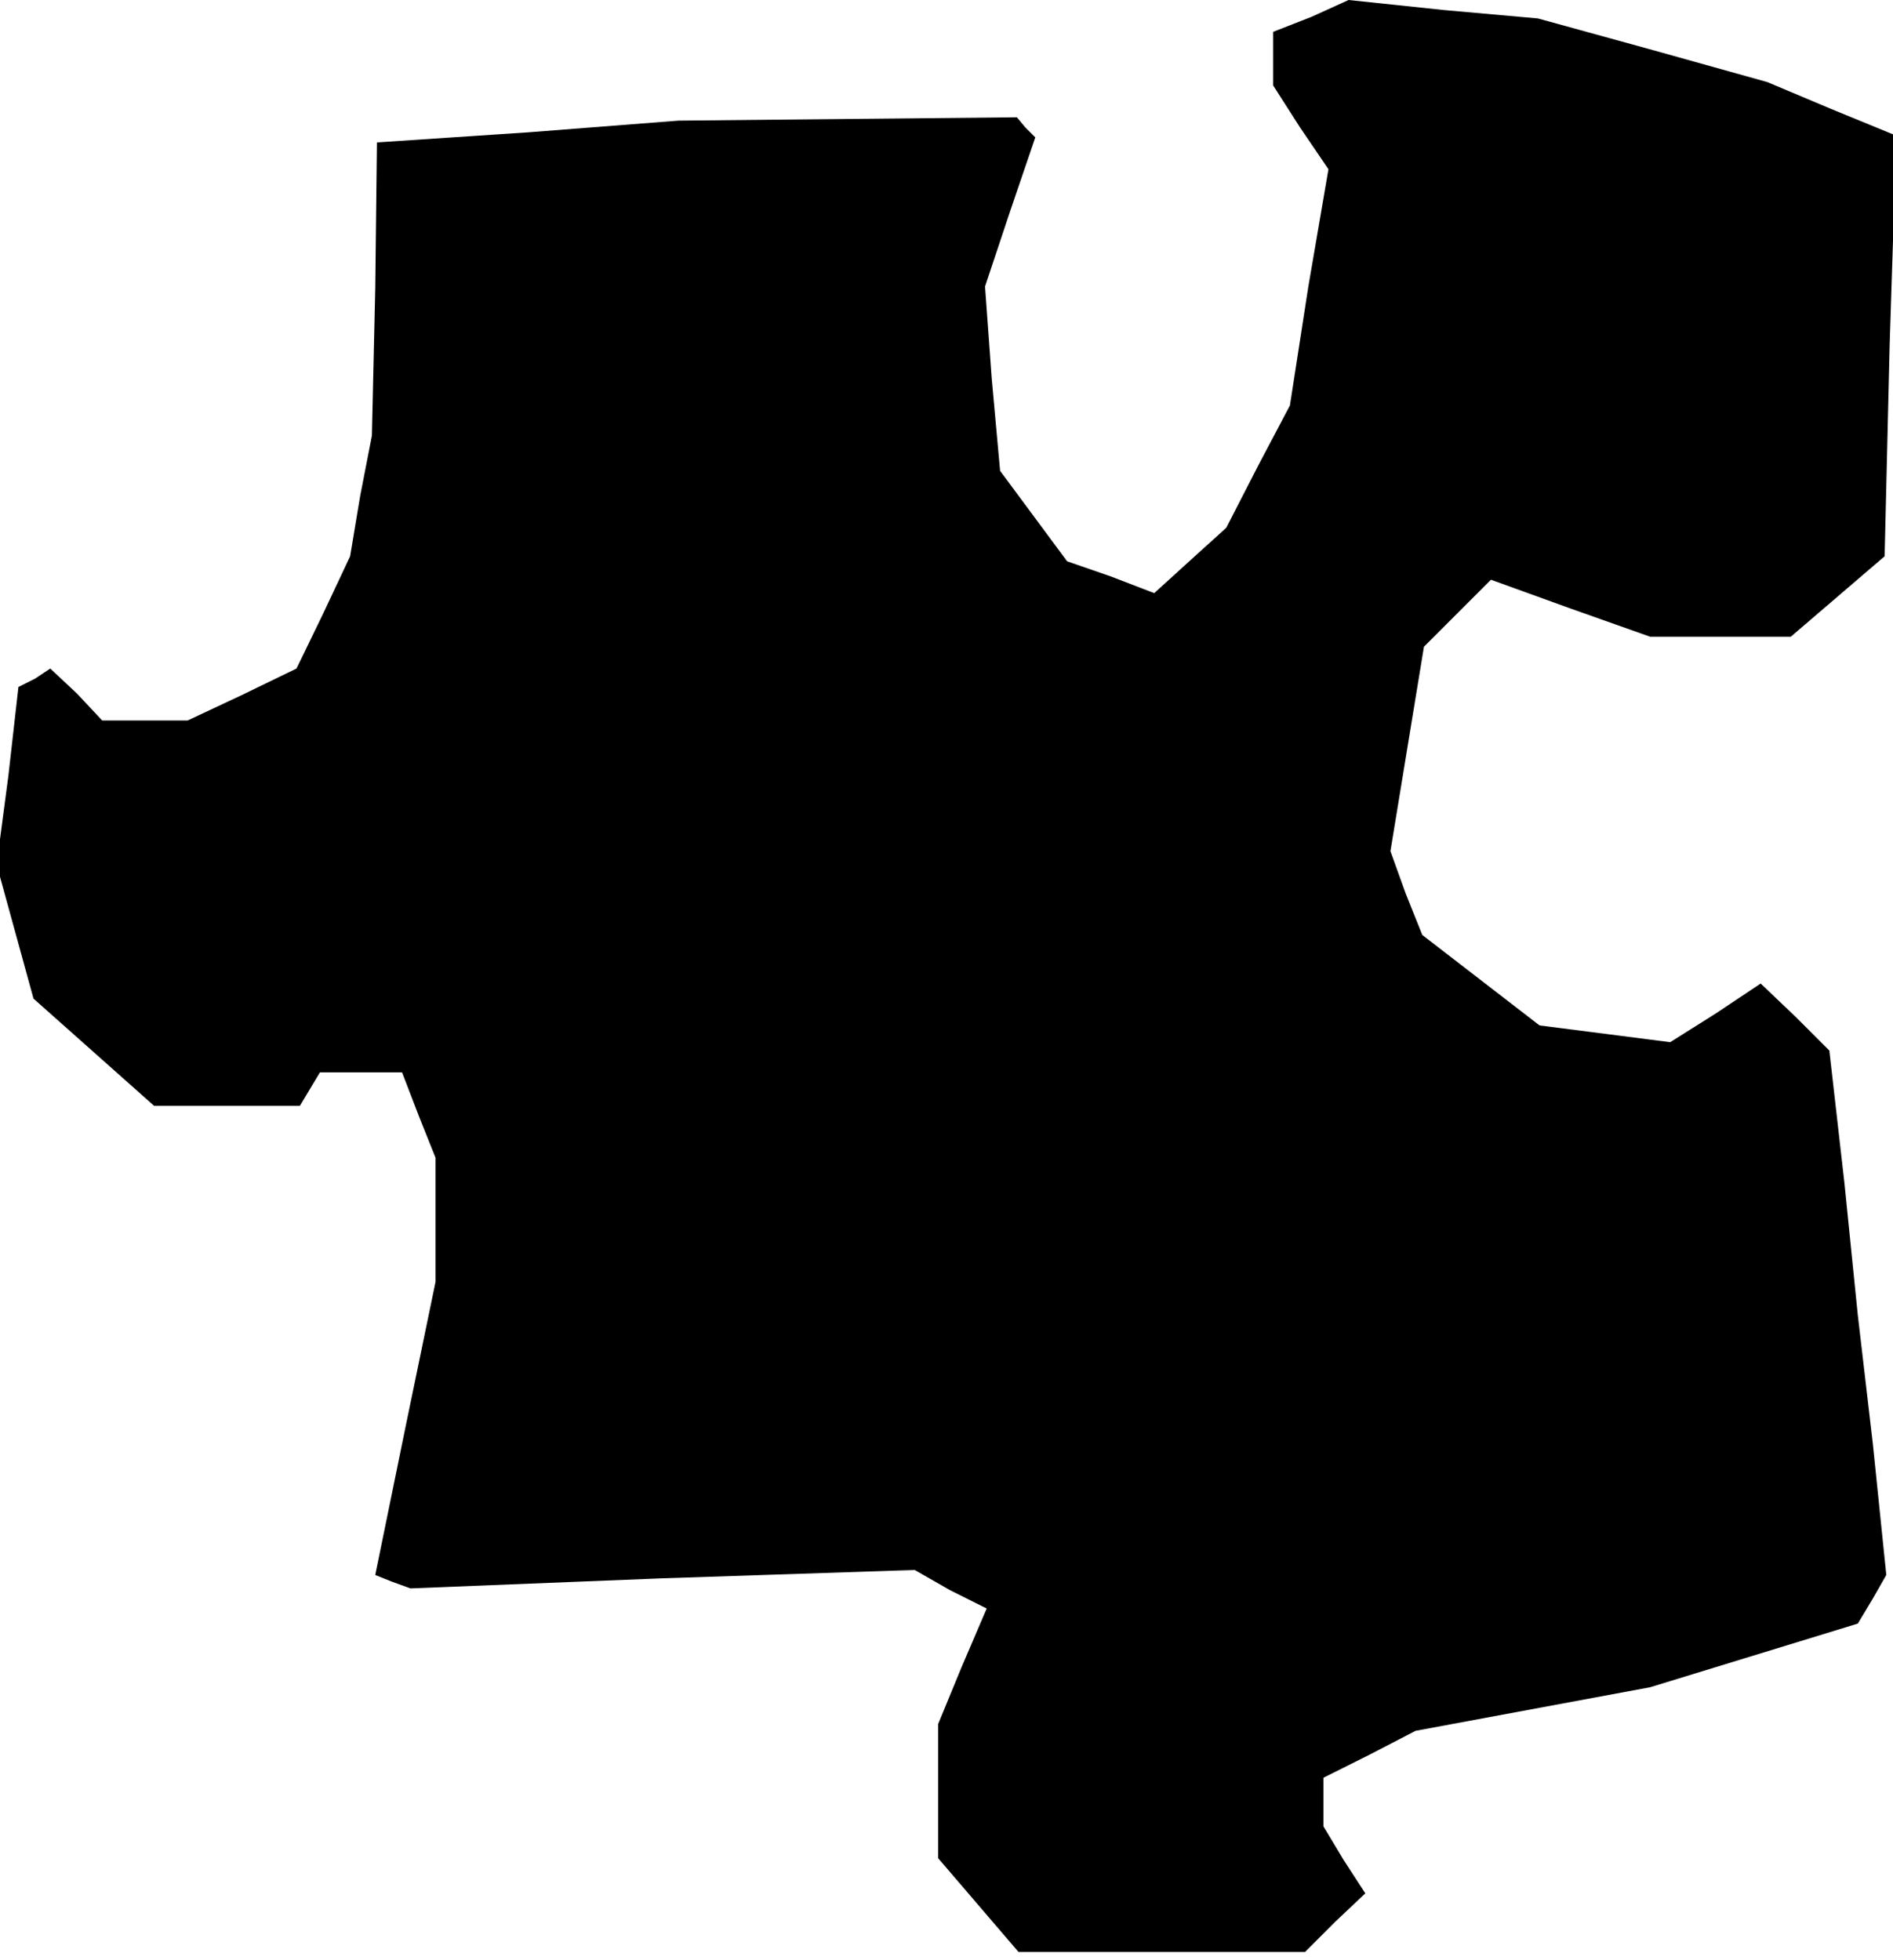 <?xml version="1.0" standalone="no"?>
<!DOCTYPE svg PUBLIC "-//W3C//DTD SVG 20010904//EN"
 "http://www.w3.org/TR/2001/REC-SVG-20010904/DTD/svg10.dtd">
<svg version="1.0" xmlns="http://www.w3.org/2000/svg"
 width="113pt" height="117pt" viewBox="0 0 113 117"
 preserveAspectRatio="xMidYMid meet">
<g transform="translate(0,117) scale(0.1,-0.1)"
fill="#000000" stroke="none">
<path d="M783 1160 l-23 -9 0 -16 0 -16 16 -25 17 -25 -12 -70 -11 -71 -19
-36 -19 -37 -21 -19 -22 -20 -26 10 -26 9 -20 27 -20 27 -5 55 -4 55 15 45 15
44 -6 6 -5 6 -101 -1 -101 -1 -90 -7 -90 -6 -1 -87 -2 -88 -7 -36 -6 -36 -16
-34 -16 -33 -33 -16 -32 -15 -25 0 -26 0 -15 16 -16 15 -9 -6 -10 -5 -6 -53
-7 -53 11 -40 11 -40 36 -32 36 -32 43 0 44 0 6 10 6 10 25 0 24 0 10 -26 10
-25 0 -37 0 -37 -18 -87 -18 -88 10 -4 11 -4 150 6 151 5 21 -12 22 -11 -15
-35 -14 -34 0 -40 0 -40 24 -28 24 -28 86 0 85 0 18 18 18 17 -13 20 -12 20 0
15 0 14 28 14 27 14 70 13 70 13 62 19 62 19 9 15 8 14 -8 78 -9 77 -8 79 -9
79 -20 20 -21 20 -27 -18 -27 -17 -39 5 -39 5 -35 27 -35 27 -10 25 -9 25 10
61 10 61 20 20 20 20 47 -17 48 -17 42 0 42 0 28 24 28 24 3 126 4 125 -39 16
-38 16 -68 19 -69 19 -56 5 -57 6 -22 -10z"/>
</g>
</svg>
